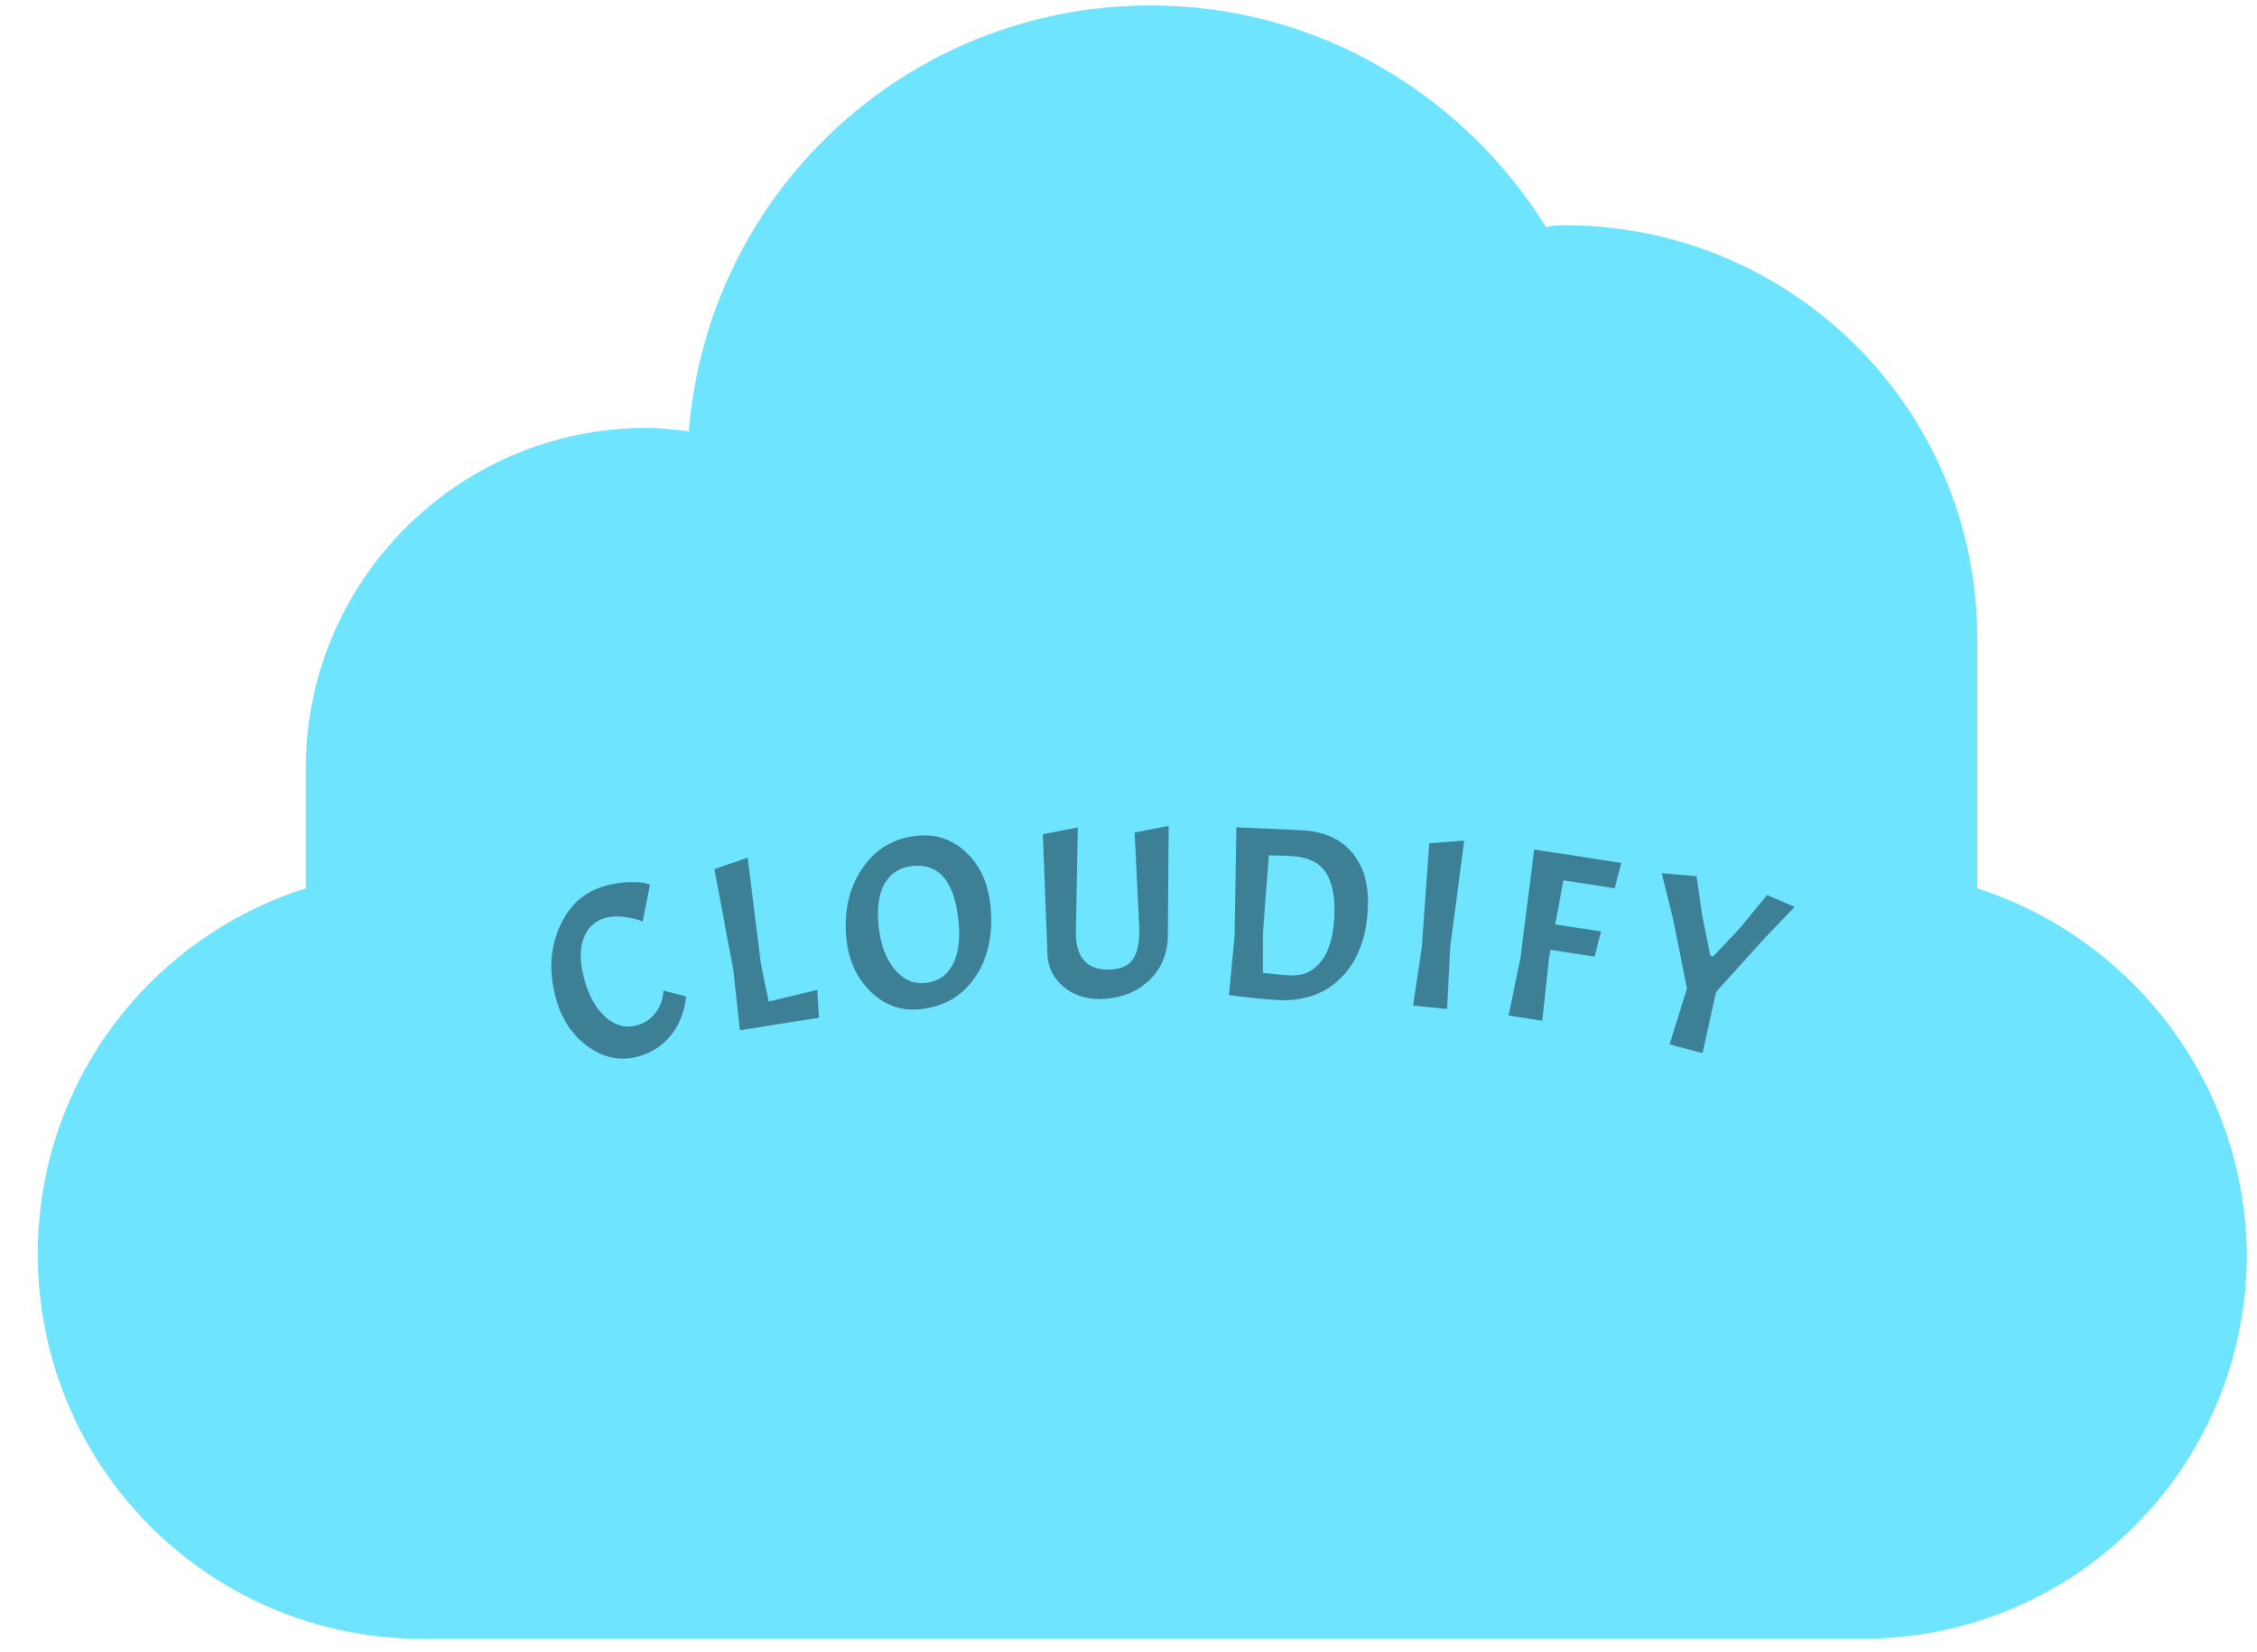<?xml version="1.0" encoding="utf-8"?>
<svg id="master-artboard" viewBox="0 0 500.612 366.5" version="1.1" xmlns="http://www.w3.org/2000/svg" x="0px" y="0px" style="enable-background:new 0 0 1400 980;" width="500.612px" height="366.5px"><defs><path id="text-path-0" d="M 542.33 563.091 A 100 24 0 0 1 856.093 563.091 A 100 24 0 0 1 542.33 563.091 Z" style="fill: none; stroke: red; stroke-width: 2;"/><style id="ee-google-fonts">@import url(https://fonts.googleapis.com/css?family=Acme:400);</style></defs><rect id="ee-background" x="0" y="0" width="500.612" height="366.5" style="fill: white; fill-opacity: 0; pointer-events: none;"/><g transform="matrix(3.81, 0, 0, 3.81, -115.437, -1392.115)"><path class="st1" d="M145.4,417.1v-14.6c0-13.3-10.8-24-24-24c-0.4,0-0.7,0-1.1,0.1c-4.8-7.7-13.3-12.9-23-12.9&#10;&#9;&#9;c-14.2,0-25.8,10.9-26.9,24.8c-0.8-0.1-1.6-0.2-2.5-0.2c-10.9,0-19.8,8.9-19.8,19.8v7c-9.1,2.9-15.6,11.3-15.6,21.3&#10;&#9;&#9;c0,12.4,10,22.4,22.4,22.4h83.8c12.4,0,22.4-10,22.4-22.4C161,428.4,154.4,420,145.4,417.1z" style="fill: rgb(110, 228, 255); opacity: 1;" transform="matrix(1, 0, 0, 1, 0, 0)"/></g><path d="M 580.853 539.003 C 576.996 540.039 573.31 539.297 569.796 536.776 C 566.288 534.253 563.903 530.645 562.642 525.952 C 561.1 520.215 561.392 514.956 563.517 510.174 C 565.642 505.392 569.016 502.38 573.639 501.137 C 575.448 500.651 577.173 500.381 578.815 500.326 C 580.466 500.276 581.67 500.353 582.429 500.556 L 583.531 500.881 L 581.924 509.079 C 580.938 508.599 579.634 508.252 578.01 508.04 C 576.39 507.819 574.988 507.868 573.804 508.186 C 571.402 508.831 569.747 510.339 568.837 512.71 C 567.928 515.08 567.967 518.101 568.953 521.77 C 569.937 525.434 571.492 528.24 573.617 530.188 C 575.747 532.129 578.096 532.754 580.665 532.063 C 582.333 531.615 583.706 530.687 584.784 529.279 C 585.862 527.871 586.444 526.224 586.531 524.336 L 591.532 525.685 C 591.208 529.051 590.096 531.911 588.195 534.265 C 586.294 536.619 583.846 538.198 580.853 539.003 ZM 603.478 533.155 L 602.076 520.094 L 597.84 497.417 L 605.206 494.888 L 608.116 518.209 L 609.855 526.793 L 620.654 524.209 L 621.031 530.386 L 603.478 533.155 ZM 643.073 490.001 C 647.304 489.644 650.928 490.964 653.944 493.961 C 656.96 496.958 658.679 500.951 659.1 505.94 C 659.633 512.251 658.432 517.48 655.497 521.628 C 652.562 525.777 648.438 528.075 643.123 528.524 C 638.998 528.872 635.397 527.507 632.32 524.428 C 629.243 521.342 627.499 517.362 627.087 512.486 C 626.573 506.387 627.816 501.224 630.818 496.997 C 633.819 492.769 637.904 490.438 643.073 490.001 M 652.04 509.566 C 651.274 500.492 647.915 496.206 641.963 496.708 C 639.233 496.939 637.172 498.133 635.782 500.291 C 634.392 502.449 633.867 505.544 634.208 509.576 C 634.549 513.615 635.663 516.866 637.55 519.33 C 639.443 521.786 641.762 522.898 644.505 522.667 C 647.249 522.435 649.272 521.154 650.574 518.823 C 651.875 516.491 652.364 513.406 652.04 509.566 ZM 683.373 526.226 C 680.134 526.283 677.39 525.341 675.142 523.4 C 672.894 521.459 671.745 519.033 671.694 516.12 L 670.688 489.673 L 678.443 488.187 L 677.989 511.848 C 678.034 514.368 678.655 516.321 679.853 517.706 C 681.044 519.086 682.866 519.754 685.319 519.71 C 687.765 519.667 689.516 518.953 690.572 517.568 C 691.628 516.182 692.126 513.816 692.067 510.47 L 691.045 489.315 L 698.58 487.832 L 698.408 511.599 C 698.483 515.845 697.121 519.326 694.321 522.042 C 691.522 524.752 687.873 526.146 683.373 526.226 ZM 722.994 526.463 C 720.443 526.349 716.766 525.987 711.961 525.377 L 713.199 512.3 L 713.632 488.155 L 728.038 488.801 C 732.893 489.019 736.62 490.645 739.22 493.678 C 741.827 496.718 743.014 500.825 742.781 506 C 742.487 512.547 740.563 517.659 737.008 521.336 C 733.453 525.014 728.781 526.723 722.994 526.463 M 725.828 494.538 C 723.457 494.432 721.785 494.377 720.811 494.373 L 719.494 511.661 L 719.481 520.42 C 722.495 520.768 724.522 520.966 725.561 521.013 C 728.405 521.14 730.694 520.092 732.429 517.868 C 734.171 515.637 735.14 512.327 735.337 507.938 C 735.534 503.549 734.881 500.26 733.377 498.07 C 731.874 495.874 729.358 494.697 725.828 494.538 ZM 764.144 491.095 L 761.07 514.396 L 760.332 528.432 L 752.809 527.686 L 754.75 514.694 L 756.378 491.682 L 764.144 491.095 ZM 797.517 501.663 L 786.152 499.911 L 784.322 509.676 L 794.512 511.247 L 793.056 516.82 L 783.291 515.315 L 782.961 517.065 L 781.464 531.04 L 773.993 529.888 L 776.634 517.02 L 779.669 493.063 L 798.991 496.041 L 797.517 501.663 ZM 818.734 516.624 L 819.362 516.792 L 825.116 510.728 L 831.322 503.16 L 837.431 505.791 L 830.317 513.231 L 820.006 524.673 L 817.004 538.237 L 809.699 536.292 L 813.555 523.907 L 810.541 508.803 L 807.957 498.336 L 815.668 498.992 L 816.95 507.819 L 818.734 516.624 Z" transform="matrix(1, 0, 0, 1, -439.375, -304.631)" style="fill: rgb(17, 36, 51); white-space: pre; color: rgb(17, 36, 51); fill-opacity: 0.52;"/></svg>